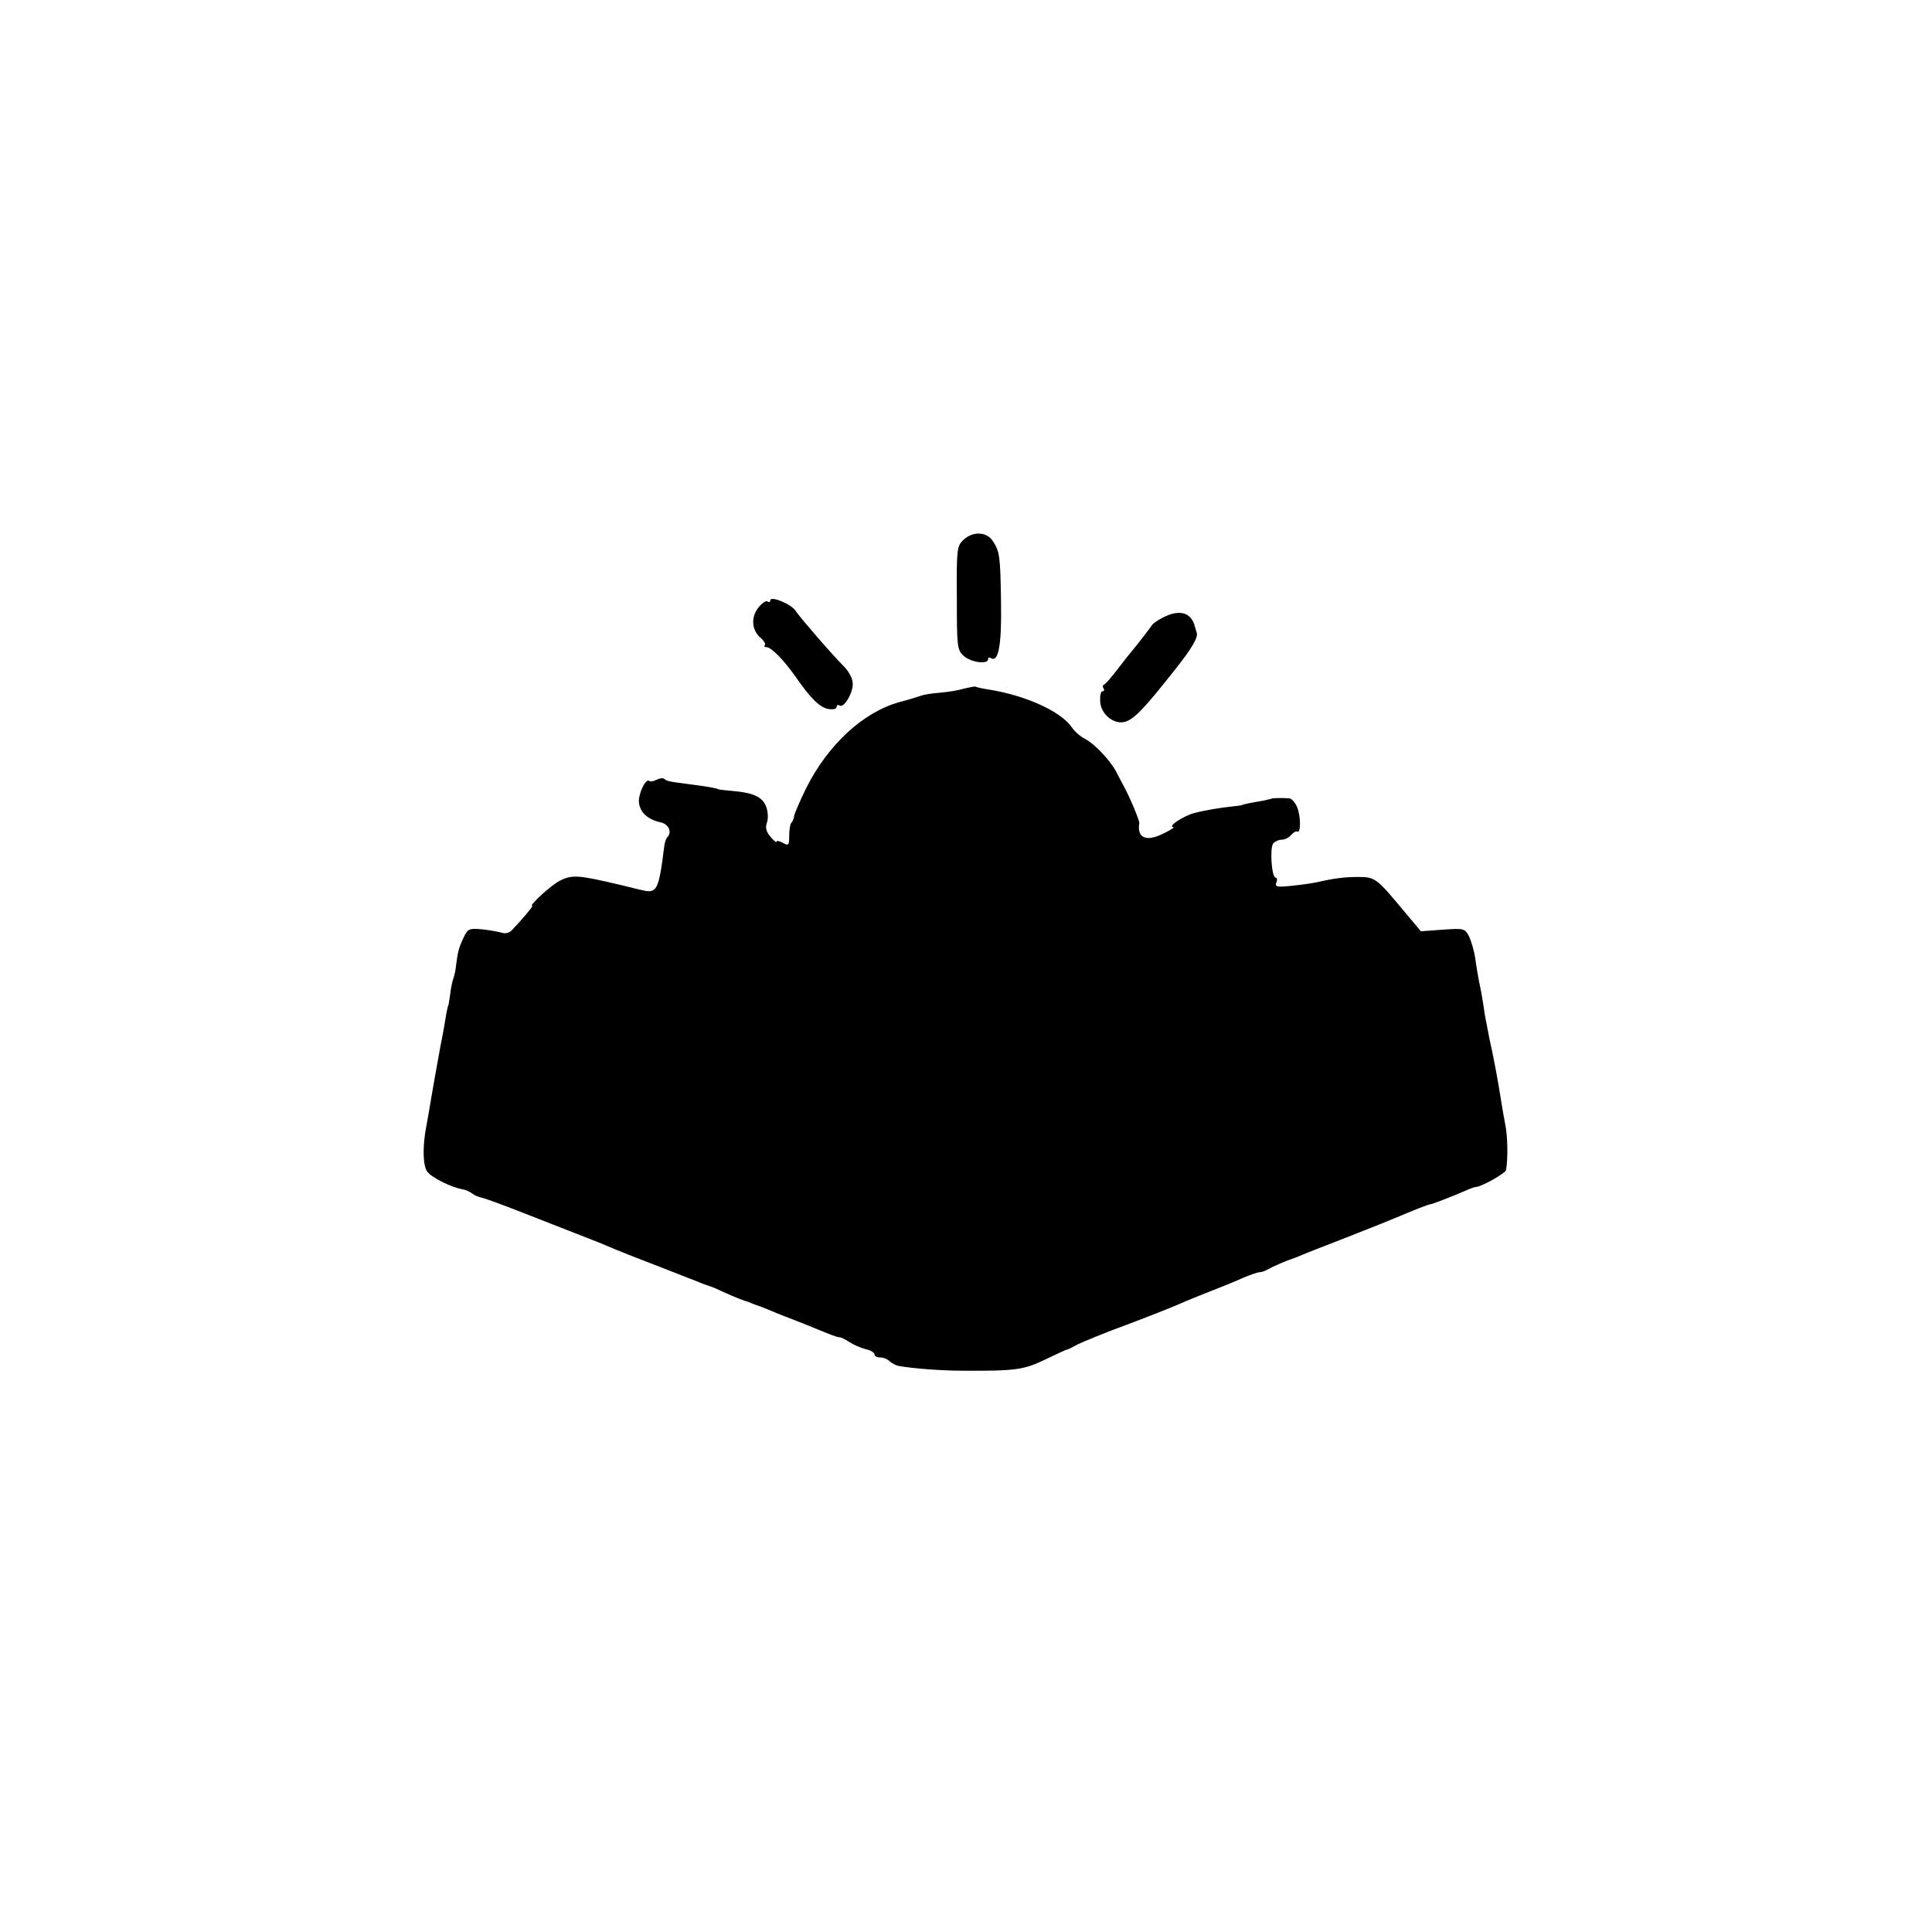 <?xml version="1.0" standalone="no"?>
<!DOCTYPE svg PUBLIC "-//W3C//DTD SVG 20010904//EN"
 "http://www.w3.org/TR/2001/REC-SVG-20010904/DTD/svg10.dtd">
<svg version="1.0" xmlns="http://www.w3.org/2000/svg"
 width="612pt" height="612pt" viewBox="0 0 612 612"
 preserveAspectRatio="xMidYMid meet">
<g transform="translate(0,612) scale(0.1,-0.1)"
fill="#000000" stroke="none">
<path d="M3052 4410 c-21 -20 -22 -29 -21 -184 0 -155 1 -165 22 -184 22 -20
77 -28 77 -10 0 5 4 7 9 3 24 -14 34 42 32 172 -2 150 -4 166 -26 199 -19 30
-63 32 -93 4z"/>
<path d="M2440 4218 c0 -5 -4 -7 -9 -3 -5 3 -18 -6 -29 -20 -24 -31 -21 -72 8
-96 10 -9 16 -19 13 -23 -4 -3 -1 -6 5 -6 15 0 54 -40 91 -92 49 -71 78 -99
105 -104 15 -2 26 0 26 6 0 6 4 9 10 5 14 -9 45 45 41 73 -1 14 -13 35 -24 47
-43 43 -142 158 -156 179 -13 22 -81 50 -81 34z"/>
<path d="M3684 4164 c-16 -8 -31 -19 -34 -23 -7 -11 -53 -70 -65 -84 -6 -7
-26 -32 -45 -57 -19 -25 -38 -47 -42 -48 -5 -2 -6 -8 -2 -13 3 -5 1 -9 -4 -9
-5 0 -8 -14 -7 -32 2 -40 42 -73 77 -65 30 8 60 39 161 167 51 64 73 101 68
115 -2 6 -4 15 -6 20 -11 45 -48 56 -101 29z"/>
<path d="M3055 3939 c-16 -5 -50 -11 -75 -13 -25 -2 -52 -6 -60 -9 -8 -3 -40
-13 -71 -21 -115 -32 -226 -135 -295 -272 -19 -39 -36 -78 -38 -87 -1 -9 -5
-20 -9 -23 -4 -4 -7 -22 -7 -41 0 -31 -2 -33 -20 -23 -11 6 -20 8 -20 4 0 -4
-9 3 -19 15 -14 16 -17 29 -12 44 5 12 4 34 -1 49 -12 34 -40 47 -113 53 -22
2 -40 4 -40 5 0 2 -36 9 -85 15 -72 9 -79 11 -86 18 -4 3 -14 2 -24 -3 -10 -5
-20 -7 -23 -4 -11 11 -36 -42 -33 -69 4 -31 28 -53 69 -62 26 -6 37 -32 20
-48 -3 -4 -8 -17 -9 -29 -17 -137 -23 -149 -69 -138 -5 1 -35 8 -66 16 -136
32 -155 34 -194 15 -26 -12 -102 -81 -89 -81 4 0 -35 -46 -65 -77 -7 -8 -21
-11 -30 -8 -9 3 -36 8 -62 11 -42 4 -47 2 -59 -23 -16 -33 -20 -48 -25 -88 -1
-16 -6 -37 -9 -45 -3 -8 -8 -31 -10 -50 -3 -19 -5 -35 -6 -35 -1 0 -3 -11 -6
-25 -2 -14 -10 -61 -19 -105 -17 -94 -23 -127 -31 -175 -3 -19 -9 -53 -13 -75
-13 -64 -12 -129 3 -147 13 -18 75 -49 110 -55 11 -2 25 -8 32 -14 6 -5 20
-11 30 -13 11 -2 73 -25 139 -51 210 -82 220 -86 240 -94 11 -5 31 -13 45 -19
14 -6 77 -31 140 -55 63 -25 124 -48 135 -53 11 -4 22 -8 25 -9 3 0 21 -8 40
-17 35 -16 68 -29 83 -33 4 -2 9 -4 12 -5 3 -1 8 -3 13 -5 4 -1 18 -6 32 -12
14 -6 50 -21 80 -32 30 -12 64 -25 75 -30 45 -19 70 -28 75 -27 3 0 17 -6 30
-15 14 -9 37 -19 53 -23 15 -3 27 -11 27 -16 0 -6 8 -10 18 -10 10 0 23 -5 30
-12 6 -6 20 -13 29 -15 46 -8 135 -15 203 -15 168 -1 193 3 260 35 36 17 67
32 70 32 3 0 19 8 35 17 17 8 86 37 155 62 69 26 143 55 165 65 22 10 67 28
100 41 33 13 79 31 102 42 24 10 47 18 53 18 6 0 18 4 28 10 14 8 57 27 82 35
3 1 14 5 25 10 11 5 76 30 145 57 69 27 139 55 155 62 47 20 100 41 105 41 6
0 65 23 107 41 17 8 34 14 38 14 17 0 95 44 96 54 6 41 5 106 -3 145 -5 25
-11 62 -14 81 -7 46 -23 134 -36 190 -5 25 -11 58 -14 73 -2 15 -8 54 -14 85
-7 31 -14 75 -17 97 -3 22 -12 52 -19 68 -14 26 -16 27 -84 22 l-69 -5 -52 62
c-88 106 -93 110 -146 110 -45 0 -76 -4 -133 -17 -14 -3 -49 -8 -79 -11 -46
-5 -53 -3 -48 10 4 9 2 16 -2 16 -13 0 -19 93 -8 108 5 6 17 12 27 12 10 0 23
7 30 15 7 8 15 13 19 11 12 -8 12 48 0 77 -6 15 -18 28 -25 28 -22 2 -54 1
-56 -1 -2 -1 -13 -3 -25 -6 -13 -2 -33 -6 -45 -8 -13 -3 -23 -5 -23 -6 0 -1
-16 -3 -35 -5 -31 -3 -85 -12 -115 -20 -34 -8 -89 -44 -68 -45 4 -1 -10 -10
-31 -20 -55 -28 -85 -15 -77 33 1 7 -32 87 -52 122 -6 11 -16 30 -22 42 -19
35 -68 87 -97 102 -16 8 -34 24 -42 36 -34 51 -146 102 -265 121 -20 3 -38 7
-41 9 -3 1 -18 -2 -35 -6z"/>
</g>
</svg>

